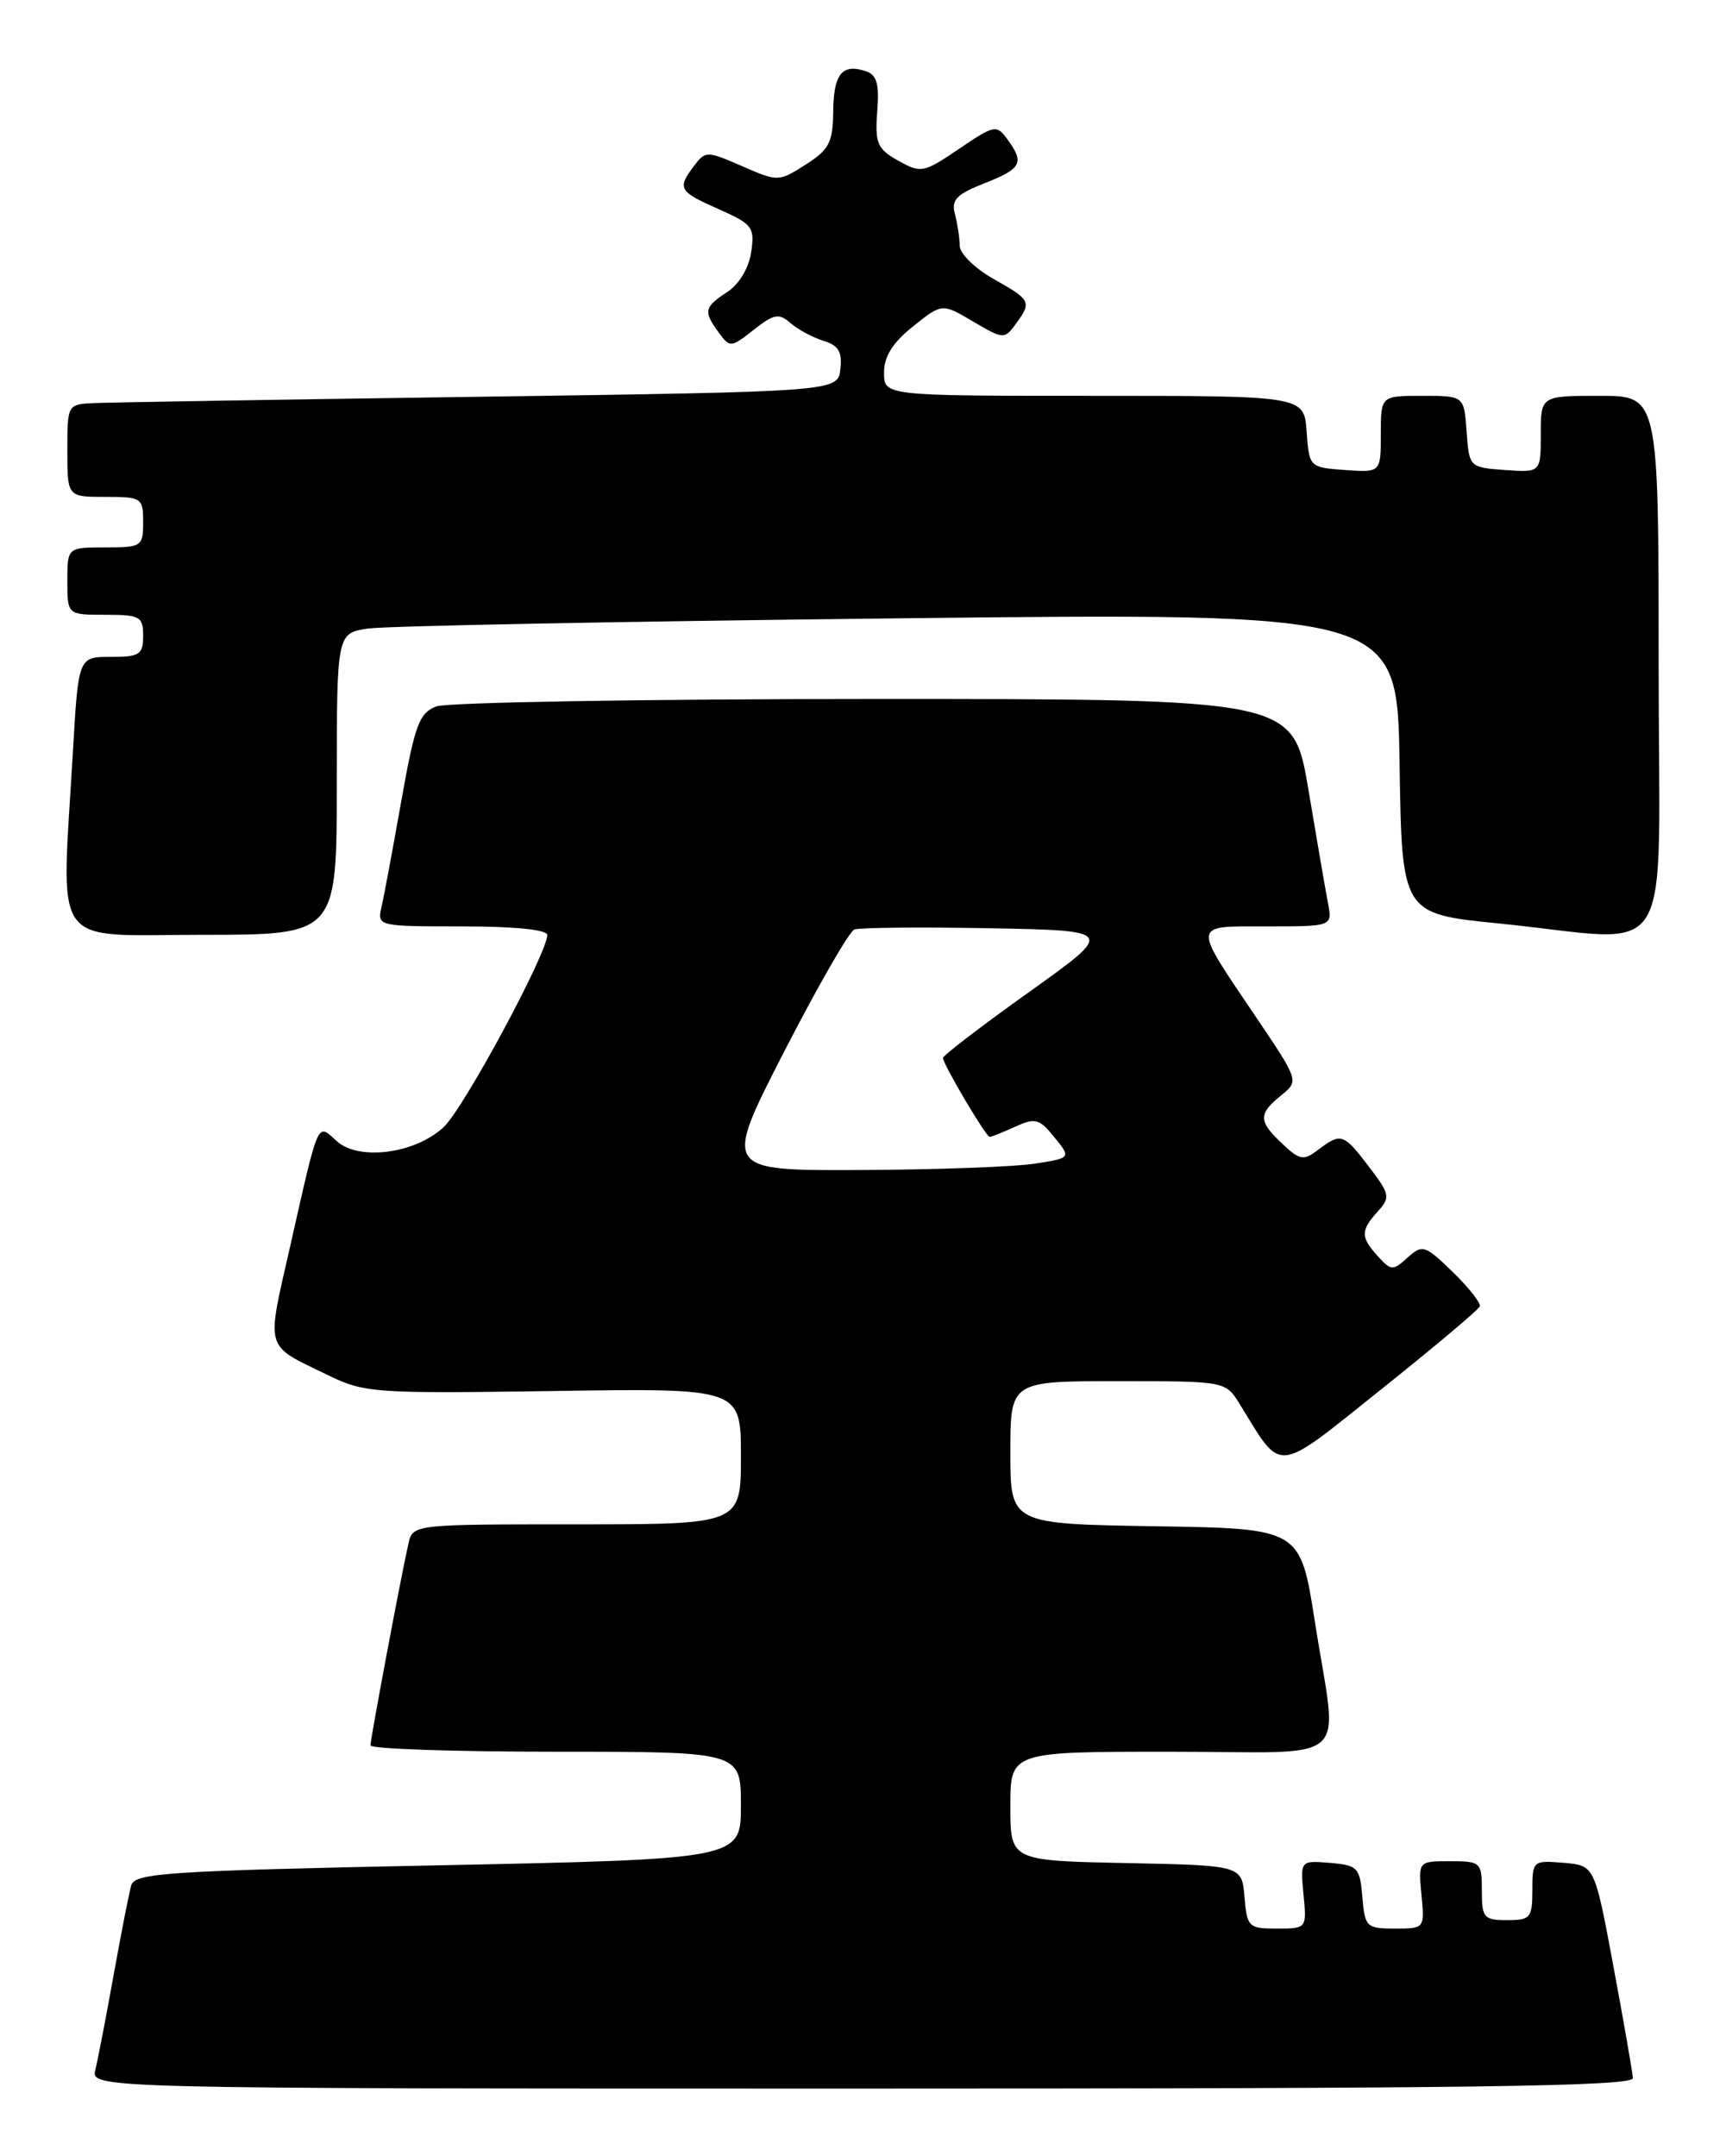 <?xml version="1.0" encoding="UTF-8" standalone="no"?>
<!DOCTYPE svg PUBLIC "-//W3C//DTD SVG 1.1//EN" "http://www.w3.org/Graphics/SVG/1.1/DTD/svg11.dtd" >
<svg xmlns="http://www.w3.org/2000/svg" xmlns:xlink="http://www.w3.org/1999/xlink" version="1.1" viewBox="0 0 205 256">
 <g >
 <path fill="currentColor"
d=" M 193.94 246.75 C 193.90 246.06 192.86 240.10 191.63 233.50 C 189.40 221.50 189.40 221.50 185.70 221.19 C 182.07 220.89 182.00 220.95 182.00 224.44 C 182.00 227.73 181.77 228.00 179.00 228.00 C 176.24 228.00 176.00 227.72 176.00 224.50 C 176.00 221.12 175.87 221.00 172.22 221.00 C 168.45 221.00 168.45 221.00 168.83 225.00 C 169.21 228.99 169.20 229.00 165.67 229.00 C 162.29 229.00 162.11 228.82 161.81 225.25 C 161.52 221.75 161.26 221.48 157.97 221.20 C 154.44 220.91 154.44 220.91 154.82 224.95 C 155.21 228.99 155.20 229.00 151.67 229.00 C 148.29 229.00 148.11 228.82 147.81 225.25 C 147.50 221.50 147.50 221.50 133.75 221.22 C 120.00 220.94 120.00 220.94 120.00 214.47 C 120.00 208.00 120.00 208.00 139.00 208.00 C 161.12 208.00 158.89 210.02 156.16 192.50 C 154.44 181.50 154.44 181.50 137.22 181.23 C 120.00 180.95 120.00 180.95 120.00 172.48 C 120.00 164.00 120.00 164.00 132.78 164.00 C 145.57 164.00 145.57 164.00 147.26 166.75 C 152.37 175.04 151.31 175.15 164.05 164.97 C 170.35 159.94 175.62 155.51 175.76 155.12 C 175.91 154.74 174.46 152.90 172.54 151.03 C 169.23 147.83 168.95 147.74 167.18 149.33 C 165.44 150.91 165.22 150.90 163.66 149.18 C 161.59 146.89 161.58 146.12 163.64 143.85 C 165.16 142.17 165.09 141.81 162.58 138.52 C 159.57 134.57 159.28 134.47 156.56 136.53 C 154.82 137.85 154.39 137.77 152.31 135.82 C 149.45 133.14 149.43 132.28 152.15 130.08 C 154.29 128.34 154.29 128.34 149.11 120.67 C 141.55 109.46 141.48 110.00 150.52 110.00 C 158.25 110.00 158.25 110.00 157.73 107.25 C 157.44 105.74 156.39 99.66 155.40 93.75 C 153.59 83.00 153.59 83.00 103.86 83.00 C 76.51 83.00 53.09 83.40 51.82 83.88 C 49.79 84.65 49.27 86.06 47.66 95.13 C 46.65 100.83 45.59 106.51 45.30 107.75 C 44.79 109.97 44.92 110.00 54.89 110.00 C 61.08 110.00 65.00 110.39 65.00 111.02 C 65.00 113.20 55.07 131.63 52.70 133.83 C 49.30 137.00 42.62 137.87 40.00 135.50 C 37.64 133.36 37.92 132.71 34.48 147.91 C 31.61 160.58 31.31 159.57 39.00 163.31 C 43.29 165.40 44.54 165.48 65.75 165.17 C 88.00 164.83 88.00 164.83 88.00 172.92 C 88.00 181.00 88.00 181.00 68.52 181.00 C 49.14 181.00 49.04 181.01 48.52 183.25 C 47.70 186.79 44.01 206.42 44.00 207.25 C 44.00 207.66 53.90 208.00 66.00 208.00 C 88.00 208.00 88.00 208.00 88.00 214.37 C 88.00 220.75 88.00 220.75 52.03 221.49 C 19.97 222.14 16.01 222.40 15.59 223.86 C 15.33 224.76 14.39 229.55 13.50 234.50 C 12.61 239.45 11.63 244.51 11.33 245.75 C 10.78 248.00 10.78 248.00 102.39 248.00 C 175.05 248.00 193.99 247.74 193.94 246.75 Z  M 40.00 93.09 C 40.00 75.18 40.00 75.18 43.75 74.63 C 45.81 74.33 74.15 73.78 106.73 73.42 C 165.95 72.76 165.95 72.76 166.23 90.63 C 166.50 108.50 166.50 108.50 178.00 109.65 C 199.43 111.79 197.00 115.71 197.00 79.00 C 197.00 47.00 197.00 47.00 190.00 47.00 C 183.00 47.00 183.00 47.00 183.00 51.56 C 183.00 56.11 183.00 56.11 178.75 55.81 C 174.52 55.50 174.50 55.48 174.19 51.25 C 173.89 47.00 173.89 47.00 168.94 47.00 C 164.00 47.00 164.00 47.00 164.00 51.56 C 164.00 56.11 164.00 56.11 159.75 55.81 C 155.52 55.50 155.50 55.48 155.19 51.25 C 154.89 47.00 154.89 47.00 129.94 47.00 C 105.00 47.00 105.00 47.00 105.00 44.25 C 105.00 42.31 106.02 40.69 108.45 38.75 C 111.89 36.00 111.89 36.00 115.58 38.18 C 119.16 40.29 119.31 40.30 120.63 38.49 C 122.57 35.84 122.46 35.63 118.00 33.12 C 115.80 31.88 113.99 30.11 113.99 29.19 C 113.98 28.26 113.72 26.57 113.42 25.43 C 112.96 23.73 113.60 23.07 116.93 21.76 C 121.35 20.02 121.70 19.34 119.65 16.54 C 118.36 14.78 118.11 14.83 113.90 17.68 C 109.68 20.54 109.38 20.59 106.69 19.08 C 104.19 17.68 103.91 17.03 104.19 13.24 C 104.45 9.89 104.14 8.86 102.77 8.43 C 99.99 7.54 99.00 8.81 98.96 13.31 C 98.92 16.92 98.47 17.78 95.68 19.55 C 92.49 21.59 92.40 21.59 88.14 19.73 C 83.97 17.91 83.78 17.91 82.45 19.68 C 80.40 22.38 80.60 22.73 85.35 24.83 C 89.37 26.61 89.66 26.98 89.22 29.93 C 88.95 31.82 87.79 33.75 86.38 34.67 C 83.62 36.48 83.52 36.96 85.37 39.49 C 86.69 41.30 86.82 41.29 89.52 39.16 C 91.94 37.26 92.52 37.16 93.90 38.37 C 94.78 39.13 96.54 40.08 97.81 40.47 C 99.59 41.01 100.05 41.78 99.81 43.84 C 99.50 46.50 99.50 46.50 57.00 47.11 C 33.62 47.44 13.04 47.78 11.25 47.86 C 8.00 48.00 8.00 48.00 8.00 53.50 C 8.00 59.00 8.00 59.00 12.50 59.00 C 16.83 59.00 17.00 59.11 17.00 62.00 C 17.00 64.89 16.83 65.00 12.50 65.00 C 8.00 65.00 8.00 65.00 8.00 69.00 C 8.00 73.00 8.00 73.00 12.50 73.00 C 16.63 73.00 17.00 73.20 17.00 75.50 C 17.00 77.73 16.59 78.00 13.15 78.00 C 9.31 78.00 9.31 78.00 8.66 89.25 C 7.28 113.11 5.79 111.00 24.00 111.00 C 40.00 111.00 40.00 111.00 40.00 93.09 Z  M 93.12 124.90 C 97.10 117.15 100.86 110.61 101.47 110.37 C 102.08 110.14 109.31 110.07 117.52 110.22 C 132.44 110.50 132.44 110.50 122.22 117.80 C 116.60 121.81 112.00 125.33 112.00 125.62 C 112.00 126.36 117.11 135.00 117.55 135.00 C 117.74 135.00 119.10 134.45 120.57 133.79 C 122.95 132.70 123.45 132.83 125.23 135.04 C 127.23 137.50 127.23 137.50 122.87 138.18 C 120.47 138.55 111.16 138.89 102.19 138.93 C 85.89 139.00 85.89 139.00 93.12 124.90 Z "/>
</g>
</svg>